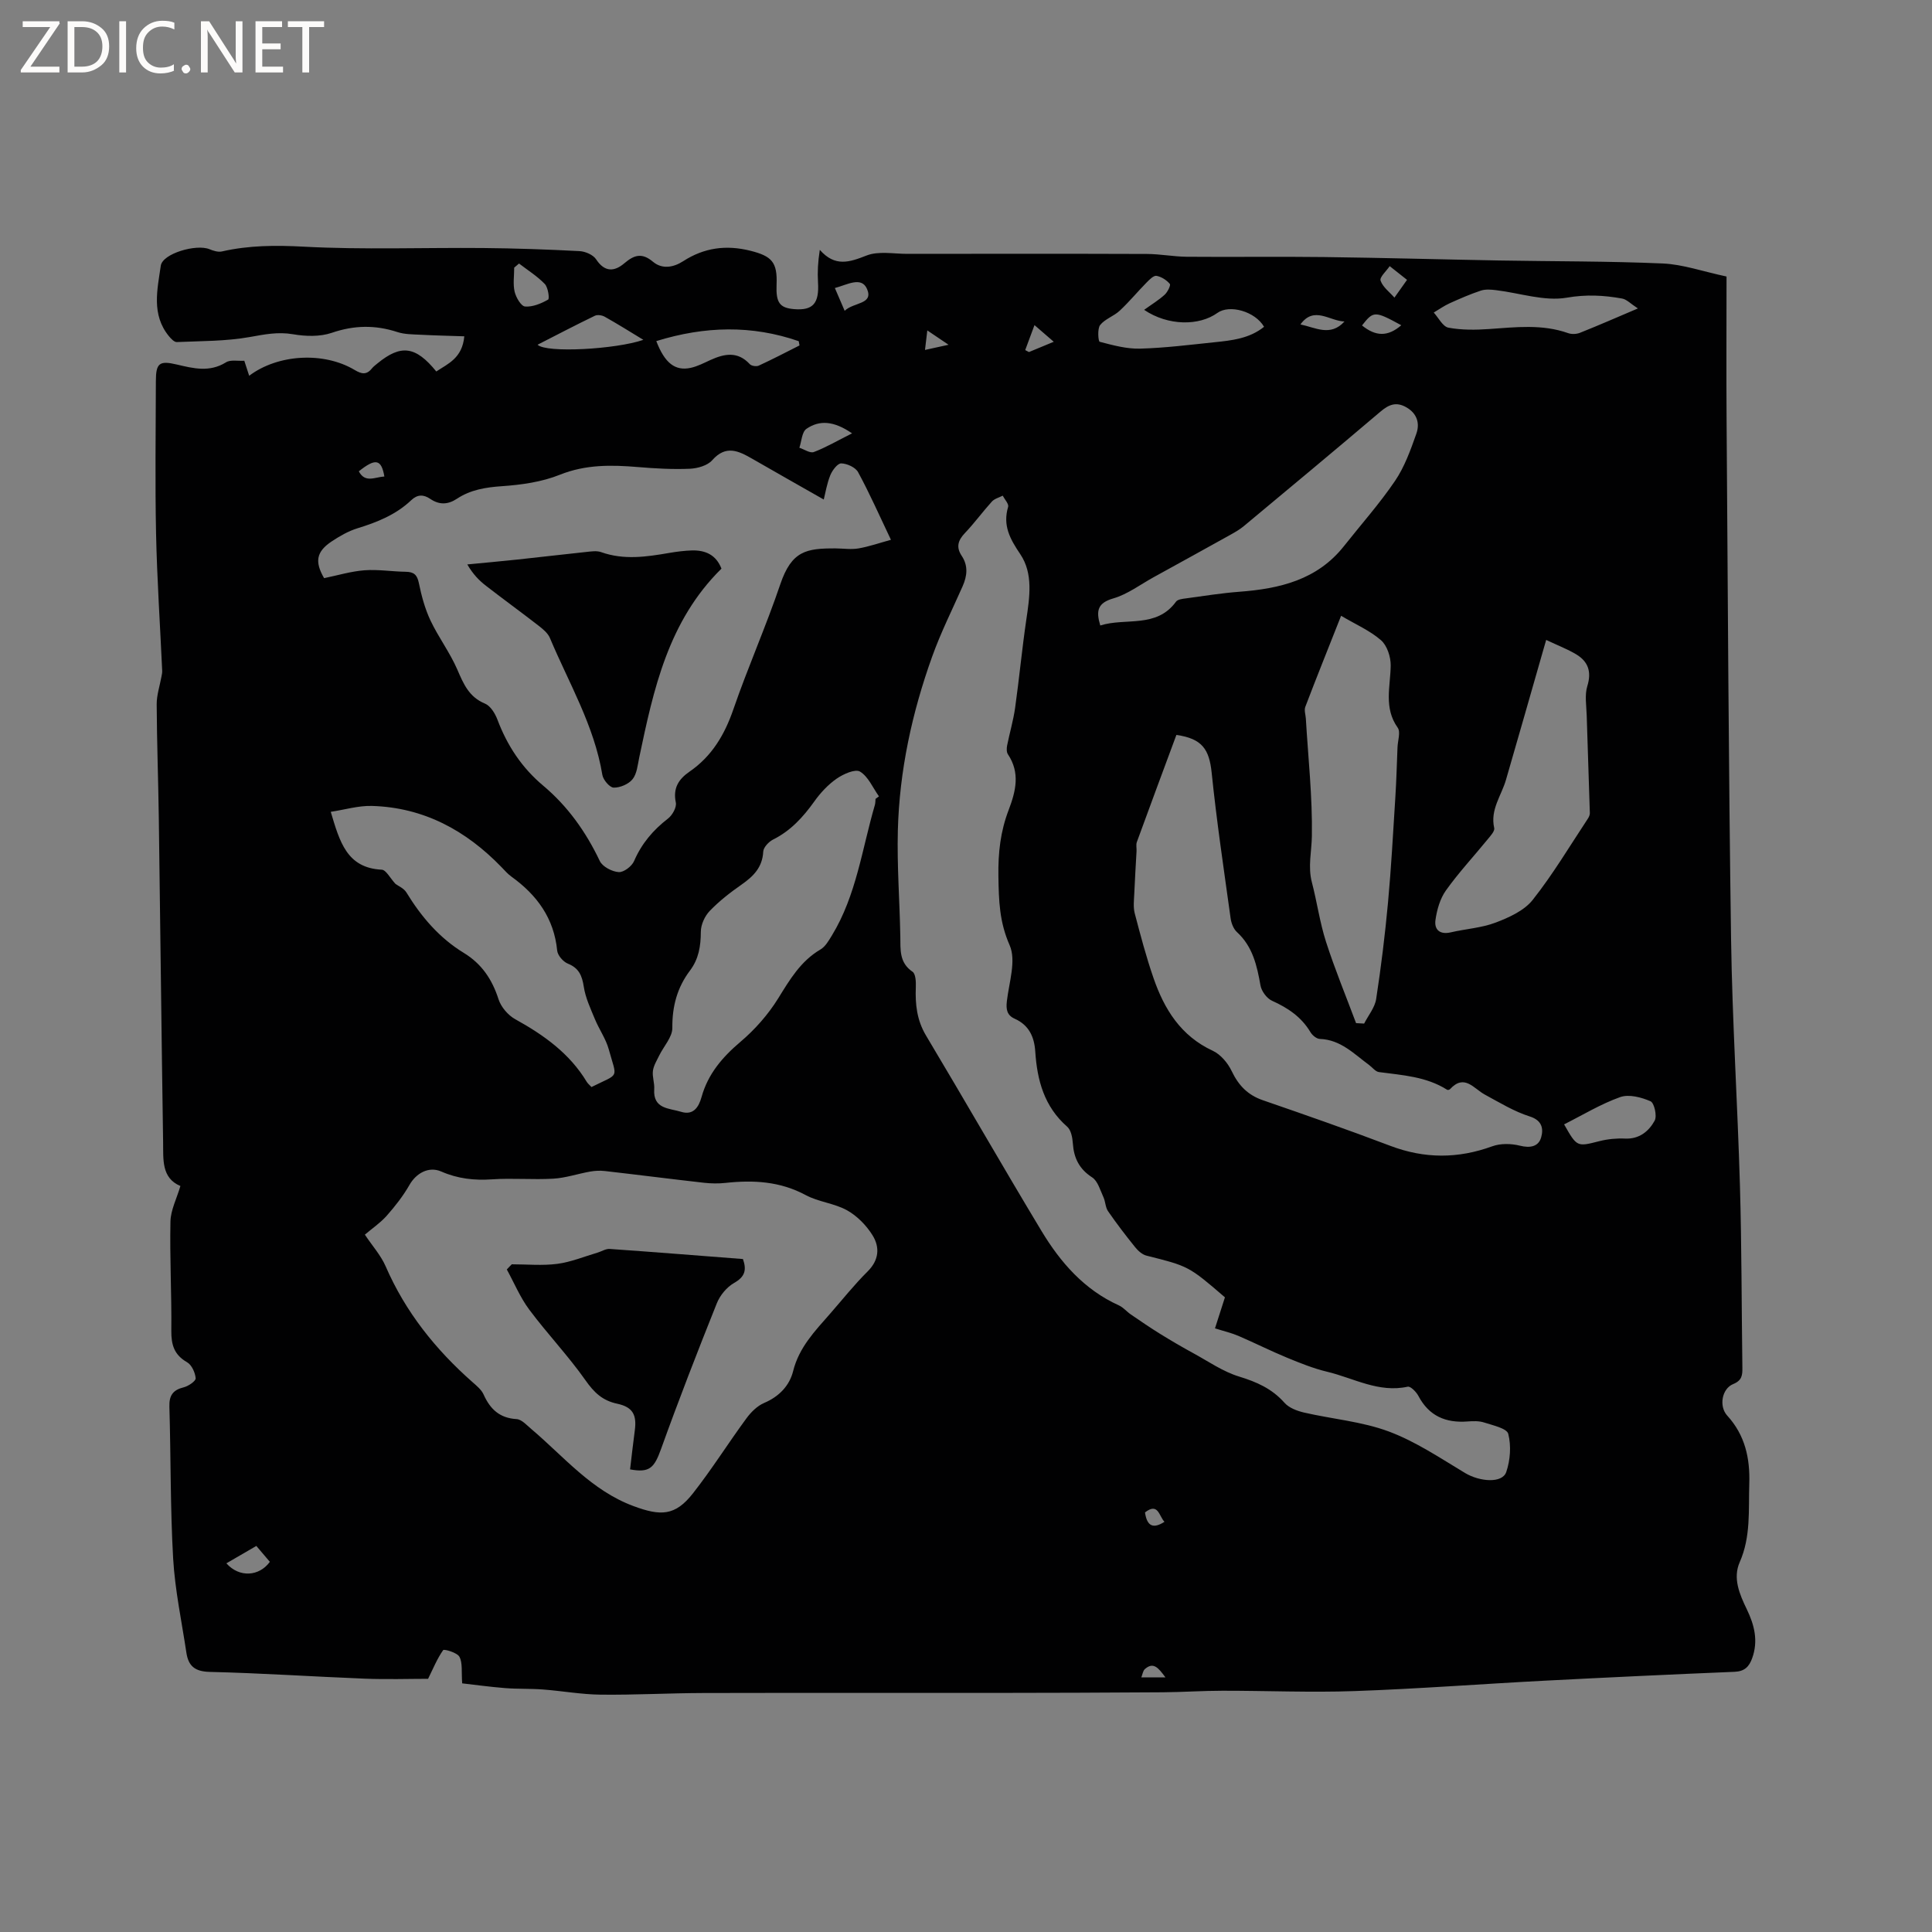 <svg enable-background="new 0 0 400 400" viewBox="0 0 400 400" xmlns="http://www.w3.org/2000/svg"><rect x="0" y="0" width="400" height="400" fill="#808080" stroke="none"/><g fill="#fcfbfa"><path d="m12.4 4.8-6.1 9h6v1.2h-8v-.5l6.1-8.9h-5.7v-1.2h7.6v.4z"/><path d="m14 15v-10.6h3c1.6 0 2.9.5 4 1.4s1.6 2.2 1.6 3.8-.5 3-1.6 3.9-2.4 1.5-4 1.5zm1.4-9.4v8.2h1.6c1.3 0 2.4-.4 3.1-1.1s1.1-1.8 1.1-3.1-.4-2.3-1.2-3-1.8-1-3.1-1z"/><path d="m26.1 4.4v10.6h-1.4v-10.6z"/><path d="m36.1 14.6c-.8.4-1.8.6-2.9.6-1.5 0-2.7-.5-3.6-1.4s-1.4-2.2-1.4-3.8c0-1.7.5-3.1 1.5-4.1s2.3-1.6 3.9-1.6c1 0 1.8.1 2.5.4v1.4c-.8-.4-1.6-.6-2.5-.6-1.2 0-2.1.4-2.9 1.2s-1.1 1.8-1.1 3.2c0 1.3.3 2.3 1 3s1.6 1.1 2.7 1.1c1 0 2-.2 2.7-.7v1.3z"/><path d="m37.6 14.3c0-.2.1-.5.3-.6s.4-.3.6-.3c.3 0 .5.1.6.3s.3.4.3.6-.1.4-.3.6-.4.3-.6.3c-.3 0-.5-.1-.6-.3s-.3-.4-.3-.6z"/><path d="m50.2 15h-1.6l-5.3-8.2c-.2-.2-.3-.5-.4-.7 0 .2.1.7.1 1.5v7.4h-1.4v-10.6h1.7l5.2 8.1c.2.4.4.6.4.7 0-.3-.1-.8-.1-1.5v-7.3h1.4z"/><path d="m58.6 15h-5.7v-10.6h5.5v1.2h-4.1v3.4h3.8v1.2h-3.8v3.6h4.3z"/><path d="m67.1 5.6h-3.1v9.4h-1.4v-9.4h-3v-1.2h7.5z"/></g><path d="m50.58 74.69c.42 1.28.71 2.17 1.01 3.11 5.93-4.48 15.43-5.03 21.84-1.2 1.4.84 2.45 1.07 3.55-.3.33-.41.77-.73 1.18-1.07 4.84-3.96 7.88-3.6 12.17 1.68 2.45-1.63 5.37-2.75 5.8-7.28-3.14-.11-6.15-.17-9.16-.33-1.57-.08-3.22-.07-4.69-.55-4.59-1.5-8.97-1.43-13.6.16-2.44.83-5.42.74-8.02.29-3.14-.54-5.93.04-8.96.58-4.94.88-10.05.82-15.1 1.04-.53.02-1.2-.7-1.63-1.22-3.67-4.48-2.39-9.66-1.68-14.59.36-2.51 7.32-4.54 10.07-3.42.8.33 1.8.65 2.58.47 5.61-1.28 11.15-1.3 16.94-.99 12.35.66 24.76.17 37.14.28 6.66.06 13.32.29 19.96.64 1.2.06 2.82.76 3.44 1.7 1.77 2.7 3.79 2.57 5.84.82 2.03-1.73 3.65-2.24 5.94-.31 1.86 1.56 4.18 1.21 6.24-.12 4.33-2.8 8.89-3.43 13.94-2.16 4.39 1.11 5.6 2.33 5.4 7.02-.15 3.71.63 4.81 3.62 5.06 3.93.33 5.23-1.19 4.96-5.55-.13-2.1-.02-4.22.37-6.72 3.16 3.58 6.12 2.57 9.66 1.18 2.48-.98 5.62-.35 8.47-.35 16.53-.02 33.07-.04 49.6.02 2.75.01 5.49.55 8.24.58 9.49.08 18.98-.06 28.47.06 12.06.15 24.13.49 36.19.71 11.3.2 22.61.13 33.89.62 4.15.18 8.25 1.64 13.21 2.7 0 10.02-.06 19.86.01 29.71.26 35.84.41 71.68.93 107.52.25 17.05 1.35 34.09 1.84 51.15.36 12.5.33 25.02.5 37.53.02 1.55-.07 2.65-1.91 3.4-2.34.95-2.98 4.6-1.23 6.52 3.7 4.05 4.74 8.83 4.57 14.11-.18 5.47.35 10.95-1.98 16.24-1.47 3.32-.03 6.66 1.47 9.76 1.57 3.25 2.4 6.54 1.11 10.12-.63 1.76-1.57 2.73-3.64 2.82-13.12.54-26.24 1.16-39.35 1.84s-26.22 1.69-39.34 2.15c-9.1.32-18.22-.08-27.33-.07-4.12 0-8.25.29-12.37.32-11.76.08-23.51.12-35.27.13-19.94.02-39.88-.03-59.81.02-7.1.02-14.2.42-21.29.34-3.99-.04-7.97-.77-11.96-1.07-2.62-.2-5.26-.08-7.87-.29-3.21-.26-6.4-.7-8.85-.98-.18-2.43.11-4.23-.57-5.5-.46-.87-3.18-1.64-3.37-1.38-1.23 1.75-2.06 3.79-3.12 5.94-3.9 0-8.51.15-13.11-.03-10.69-.42-21.37-1.15-32.07-1.4-3.1-.07-4.44-1.21-4.86-3.97-.97-6.48-2.36-12.95-2.74-19.47-.6-10.47-.47-20.98-.78-31.47-.07-2.31.72-3.46 2.96-4.01.98-.24 2.53-1.3 2.48-1.88-.1-1.18-.82-2.77-1.79-3.32-2.68-1.54-3.28-3.63-3.25-6.54.08-7.52-.34-15.06-.18-22.58.05-2.39 1.3-4.76 2.06-7.36-3.97-1.67-3.52-5.55-3.58-9.08-.34-22.37-.58-44.74-.89-67.11-.11-7.84-.4-15.69-.44-23.53-.01-1.91.64-3.83.99-5.75.07-.4.17-.8.15-1.2-.43-9.48-1.07-18.96-1.27-28.45-.22-10.49-.06-21-.04-31.5.01-3.75.7-4.32 4.34-3.46 3.43.81 6.76 1.65 10.14-.43.94-.62 2.46-.27 3.83-.35zm203.03 193.91c-7.52-6.48-7.53-6.44-16.23-8.63-.89-.22-1.76-1.01-2.36-1.75-1.95-2.42-3.85-4.9-5.61-7.45-.56-.81-.53-1.99-.96-2.92-.67-1.44-1.16-3.33-2.34-4.09-2.68-1.74-3.78-4-3.99-7.04-.08-1.19-.37-2.75-1.17-3.45-4.76-4.16-6.22-9.61-6.61-15.56-.2-3.04-1.3-5.47-4.25-6.79-1.61-.72-1.83-1.93-1.63-3.64.45-3.88 1.97-8.4.58-11.57-2.13-4.84-2.25-9.18-2.33-14.27-.08-4.94.43-9.32 2.12-13.74 1.48-3.89 2.42-7.69-.15-11.53-.3-.45-.28-1.23-.17-1.81.52-2.61 1.29-5.19 1.66-7.82.85-6.05 1.42-12.15 2.31-18.2.69-4.68 1.47-9.58-1.24-13.6-2.15-3.18-3.66-5.95-2.52-9.8.18-.61-.72-1.54-1.12-2.32-.76.4-1.7.63-2.24 1.22-1.92 2.12-3.61 4.45-5.58 6.52-1.44 1.51-1.87 2.91-.67 4.72 1.37 2.05 1.14 4.16.18 6.32-2.14 4.83-4.52 9.58-6.3 14.55-4.17 11.62-6.78 23.63-7.1 36-.19 7.29.38 14.6.51 21.9.05 2.75-.26 5.44 2.53 7.34.66.45.72 2.11.68 3.19-.14 3.54.21 6.84 2.12 10.03 8.04 13.44 15.82 27.04 23.9 40.45 3.92 6.5 8.84 12.16 16.01 15.4.93.42 1.64 1.31 2.51 1.9 2.03 1.39 4.06 2.78 6.15 4.07 2.22 1.37 4.48 2.69 6.77 3.94 3.12 1.7 6.13 3.81 9.47 4.83 3.66 1.12 6.81 2.51 9.39 5.42.93 1.06 2.6 1.69 4.04 2.03 5.85 1.35 11.99 1.85 17.55 3.92s10.65 5.5 15.79 8.59c3.05 1.83 7.72 2.2 8.54-.19.84-2.44 1.05-5.43.42-7.9-.29-1.15-3.17-1.76-4.97-2.35-1.07-.35-2.32-.31-3.47-.22-4.5.34-7.97-1.12-10.16-5.28-.44-.84-1.63-2.05-2.22-1.92-6.02 1.32-11.18-1.78-16.66-3.09-2.85-.68-5.62-1.8-8.34-2.92-3.39-1.4-6.66-3.05-10.03-4.5-1.41-.61-2.94-.96-4.87-1.57.72-2.24 1.33-4.17 2.06-6.42zm-186.51-148.9c2.83-.58 5.58-1.42 8.37-1.63 2.83-.21 5.7.27 8.56.31 1.66.03 2.34.62 2.69 2.33.54 2.64 1.26 5.32 2.4 7.74 1.65 3.49 4.03 6.64 5.56 10.17 1.29 2.99 2.42 5.69 5.74 7.06 1.14.47 2.1 2.06 2.58 3.34 2.02 5.36 5.05 9.94 9.46 13.64 5.1 4.28 8.85 9.57 11.72 15.6.56 1.18 2.52 2.2 3.91 2.3 1.04.08 2.73-1.21 3.19-2.29 1.57-3.63 3.94-6.42 7.03-8.8.9-.7 1.82-2.34 1.61-3.32-.62-2.99.58-4.83 2.85-6.4 4.62-3.18 7.26-7.64 9.08-12.93 3-8.7 6.75-17.14 9.7-25.85 2.36-6.96 5.42-7.45 11.45-7.43 1.59.01 3.22.27 4.76 0 2.19-.38 4.32-1.13 6.7-1.78-2.42-5.08-4.43-9.64-6.8-14-.54-1-2.28-1.79-3.49-1.82-.76-.02-1.86 1.44-2.27 2.46-.72 1.8-1.03 3.77-1.35 5.02-5.04-2.87-9.93-5.63-14.79-8.43-2.84-1.63-5.46-2.94-8.31.3-.98 1.11-3.04 1.69-4.63 1.76-3.56.15-7.15-.05-10.71-.35-5.51-.46-10.83-.56-16.2 1.59-3.73 1.5-7.94 2.09-11.99 2.37-3.37.23-6.5.74-9.3 2.59-1.9 1.26-3.68 1.3-5.54.04-1.39-.94-2.65-.96-3.95.28-3.15 2.99-7.03 4.55-11.13 5.81-1.88.58-3.68 1.62-5.34 2.72-3.2 2.14-3.52 4.21-1.56 7.6zm8.44 135.92c1.56 2.34 3.32 4.29 4.31 6.57 4.1 9.44 10.32 17.21 17.97 23.96.86.76 1.85 1.56 2.3 2.56 1.36 3.03 3.31 4.89 6.83 5.1 1.06.06 2.11 1.26 3.06 2.06 6.75 5.71 12.42 12.71 21.15 15.95 5.63 2.09 8.62 2.06 12.3-2.63 3.92-4.99 7.3-10.39 11.06-15.51.95-1.3 2.26-2.61 3.7-3.22 3.1-1.32 5.24-3.58 5.99-6.59 1.22-4.9 4.49-8.27 7.61-11.83 2.58-2.95 5.03-6.04 7.81-8.8 2.38-2.36 2.55-5.01 1.03-7.47-1.27-2.05-3.18-4.01-5.27-5.18-2.63-1.47-5.92-1.73-8.58-3.16-5.31-2.86-10.85-3.15-16.62-2.52-1.46.16-2.97.13-4.43-.03-6.84-.77-13.67-1.65-20.52-2.43-1.02-.12-2.09-.06-3.1.12-2.53.45-5.03 1.31-7.57 1.46-4.23.25-8.49-.15-12.71.14-3.68.25-7.1-.13-10.5-1.62-2.6-1.14-5.21.36-6.58 2.77-1.32 2.31-3 4.45-4.77 6.45-1.32 1.46-3.01 2.61-4.47 3.85zm168.02-103.46c-2.72 7.33-5.48 14.75-8.19 22.18-.2.56-.03 1.25-.06 1.88-.16 2.93-.35 5.87-.47 8.8-.06 1.35-.24 2.78.09 4.06 1.18 4.5 2.37 9.02 3.89 13.41 2.23 6.46 5.65 11.99 12.27 15.06 1.64.76 3.13 2.55 3.93 4.23 1.41 2.95 3.31 4.93 6.44 6.01 8.84 3.05 17.67 6.13 26.41 9.45 7.08 2.68 13.99 2.67 21.08.09 1.72-.63 3.92-.58 5.73-.13 2.14.54 3.86.19 4.4-1.72.48-1.69.28-3.5-2.36-4.33-3.25-1.03-6.26-2.88-9.29-4.52-2.31-1.24-4.23-4.38-7.22-1.13-.12.13-.47.21-.59.13-4.32-2.75-9.26-3.02-14.13-3.67-.73-.1-1.36-.97-2.04-1.47-3.12-2.29-5.88-5.24-10.19-5.39-.68-.02-1.57-.76-1.95-1.41-1.88-3.15-4.66-5.01-7.94-6.49-1.09-.49-2.19-1.98-2.4-3.17-.73-4.12-1.6-8.05-4.88-11.06-.71-.65-1.16-1.83-1.3-2.82-1.39-10.05-2.9-20.1-3.93-30.19-.51-4.83-1.96-7.04-7.3-7.8zm-62.29 13.24c.24-.17.47-.34.71-.52-1.27-1.78-2.21-4.09-3.92-5.13-1-.6-3.47.51-4.85 1.47-1.78 1.24-3.36 2.94-4.63 4.73-2.32 3.24-4.89 6.06-8.52 7.87-.9.45-2 1.62-2.04 2.5-.17 3.25-2.02 5.1-4.48 6.82-2.34 1.63-4.63 3.41-6.6 5.46-1.03 1.07-1.84 2.85-1.84 4.31-.01 2.96-.43 5.63-2.25 8.04-2.64 3.5-3.69 7.39-3.65 11.86.02 1.9-1.78 3.8-2.72 5.73-.5 1.03-1.16 2.08-1.3 3.17-.16 1.23.36 2.54.27 3.79-.28 4.14 3.12 3.93 5.54 4.68 2.53.79 3.66-.9 4.26-3.06 1.33-4.77 4.3-8.24 8.05-11.42 3-2.54 5.73-5.64 7.8-8.97 2.42-3.91 4.66-7.74 8.78-10.16 1.01-.59 1.71-1.84 2.36-2.9 5.06-8.3 6.23-17.9 8.89-27 .12-.41.1-.85.14-1.27zm99.49 46.43c.56.03 1.12.06 1.67.09.86-1.69 2.22-3.31 2.49-5.09 1.02-6.62 1.83-13.27 2.45-19.94.67-7.26 1.06-14.54 1.52-21.81.22-3.46.31-6.93.45-10.39.06-1.37.67-3.14.04-4.03-2.93-4.12-1.51-8.5-1.45-12.87.02-1.78-.74-4.14-2.01-5.24-2.31-2.01-5.26-3.28-8.26-5.06-2.64 6.68-5.08 12.74-7.41 18.85-.27.7.06 1.62.11 2.43.48 8.11 1.38 16.23 1.25 24.33-.05 3.19-.85 6.33 0 9.57 1.07 4.09 1.64 8.33 2.93 12.33 1.83 5.68 4.12 11.22 6.22 16.83zm-158.3 13.23c5.91-2.96 5.3-1.54 3.59-7.77-.6-2.2-2.01-4.17-2.89-6.31-.9-2.18-1.94-4.38-2.29-6.67-.36-2.3-.99-3.87-3.3-4.8-.97-.39-2.11-1.7-2.21-2.69-.66-6.71-4.19-11.52-9.47-15.32-.77-.55-1.4-1.29-2.06-1.97-7.35-7.6-16.1-12.36-26.83-12.67-2.79-.08-5.61.78-8.52 1.22 1.85 6.19 3.32 11.62 10.55 11.98.9.04 1.72 1.72 2.85 2.94.55.42 1.73.9 2.26 1.77 3.08 5.04 6.82 9.43 11.89 12.52 3.72 2.27 5.87 5.5 7.19 9.61.52 1.6 1.97 3.3 3.46 4.12 5.91 3.27 11.25 7.07 14.81 12.98.22.36.56.62.97 1.06zm197.66-92.57c-.36 1.27-.54 1.86-.71 2.46-2.53 8.83-5.05 17.67-7.61 26.49-.95 3.29-3.31 6.19-2.44 9.99.15.65-.78 1.64-1.36 2.35-2.88 3.53-6 6.88-8.64 10.58-1.21 1.7-1.86 3.99-2.16 6.1-.29 1.99.88 3.11 3.18 2.57 3.09-.72 6.36-.91 9.28-2.02 2.78-1.06 5.91-2.47 7.67-4.7 4.19-5.29 7.67-11.15 11.41-16.8.23-.34.43-.79.42-1.18-.2-6.74-.45-13.47-.65-20.21-.06-2.03-.45-4.21.13-6.08.91-2.96.18-5.05-2.26-6.54-1.84-1.11-3.91-1.89-6.26-3.01zm-92.32-2.99c5.27-1.67 11.6.66 15.69-4.94.35-.47 1.33-.58 2.04-.67 3.67-.5 7.34-1.09 11.03-1.37 8.36-.63 16.14-2.44 21.69-9.45 3.55-4.49 7.37-8.78 10.58-13.51 1.98-2.92 3.22-6.4 4.41-9.77.74-2.09.19-4.16-2.05-5.45-2.11-1.22-3.65-.59-5.39.89-9.37 7.96-18.82 15.82-28.26 23.68-.88.74-1.91 1.32-2.92 1.88-5.25 2.92-10.51 5.82-15.78 8.72-2.76 1.52-5.38 3.52-8.33 4.38-3.25.94-3.64 2.54-2.71 5.61zm111.31-65.64c-1.5-.97-2.32-1.88-3.27-2.05-3.78-.68-7.41-.88-11.45-.18-4.64.8-9.71-.96-14.61-1.55-1.04-.13-2.2-.23-3.16.08-2.22.73-4.38 1.68-6.51 2.64-1.14.52-2.19 1.27-3.27 1.91 1 1.09 1.87 2.91 3.04 3.13 2.75.51 5.65.48 8.46.28 5.49-.38 10.95-1.05 16.32.85.73.26 1.72.22 2.44-.06 3.72-1.48 7.38-3.08 12.01-5.05zm-102.23.29c1.55-1.12 3.01-2 4.25-3.13.6-.54 1.3-1.97 1.07-2.24-.68-.8-1.75-1.49-2.77-1.67-.58-.1-1.45.78-2.03 1.37-1.89 1.92-3.61 4.01-5.58 5.85-1.22 1.14-3.06 1.71-4.05 2.97-.6.77-.39 3.38-.09 3.46 2.74.72 5.59 1.5 8.39 1.42 5.12-.14 10.24-.79 15.35-1.32 3.63-.37 7.28-.77 10.29-3.2-1.86-3.21-7.16-4.67-9.65-2.88-3.75 2.71-10.21 2.73-15.18-.63zm-101 6.47c1.76 4.59 3.92 6.23 7.12 5.54 1.42-.31 2.76-1.02 4.1-1.63 2.89-1.31 5.63-1.85 8.13.86.35.38 1.37.54 1.86.31 2.85-1.31 5.64-2.77 8.44-4.18-.05-.29-.11-.59-.16-.88-9.69-3.36-19.41-3.14-29.49-.02zm187.95 162.17c2.69 4.73 2.67 4.65 7.32 3.47 1.7-.43 3.53-.61 5.29-.53 2.96.14 4.93-1.51 6.14-3.71.53-.96-.08-3.67-.85-4.01-1.9-.83-4.47-1.51-6.28-.87-4.03 1.43-7.76 3.71-11.62 5.65zm-212.53-161.42c1.77 1.77 16.25.95 21.9-1.01-2.75-1.67-5.33-3.29-7.99-4.78-.56-.32-1.52-.47-2.06-.2-3.94 1.9-7.83 3.94-11.85 5.99zm-3.84-16.81c-.33.28-.66.56-1 .85 0 1.67-.28 3.41.09 4.99.28 1.18 1.33 2.99 2.16 3.06 1.57.12 3.33-.61 4.77-1.43.32-.18 0-2.52-.68-3.23-1.56-1.62-3.53-2.85-5.34-4.24zm68.95 35.16c-3.78-2.6-6.75-2.79-9.45-.93-.94.65-1 2.57-1.46 3.91 1.01.33 2.21 1.18 2.99.89 2.47-.93 4.78-2.29 7.92-3.87zm-129.54 233.95c2.68 3.01 6.78 2.73 9-.31-.9-1.06-1.82-2.14-2.8-3.29-2.17 1.27-4.05 2.36-6.2 3.6zm128.01-259.32c1.84-1.81 6.02-1.29 4.63-4.52-1.16-2.69-4.16-.84-6.66-.2.67 1.56 1.24 2.89 2.03 4.72zm116.43-6.41c-1.46-1.15-2.52-2-3.59-2.84-.68 1.02-2.12 2.28-1.89 2.99.45 1.34 1.86 2.37 2.87 3.53.7-.99 1.41-1.99 2.61-3.68zm-12.95 8.62c-3.09-.08-6.29-3.3-9.12.61 3.09.63 6.21 2.6 9.12-.61zm11.76.78c-5.5-3-5.75-2.99-8.13.04 2.86 2.32 5.36 2.35 8.13-.04zm-71.95 3.42c-1.41-1.22-2.35-2.03-3.99-3.45-.76 2.03-1.34 3.6-1.92 5.17.26.14.51.27.77.41 1.54-.64 3.08-1.28 5.14-2.13zm-138.59 27.89c-.63-3.62-1.84-3.82-5.29-1.07 1.3 2.48 3.3 1.2 5.29 1.07zm161.71 248.63c-1.48-2.02-2.5-3.24-4.24-1.73-.43.37-.51 1.15-.75 1.73zm-4.23-34.15c.41 2.89 1.72 3.44 4.03 1.94-1.14-1.16-1.28-4.08-4.03-1.94zm-45.07-244.72c-.2 1.66-.32 2.7-.48 4.04 1.75-.39 3.02-.66 4.88-1.07-1.59-1.07-2.69-1.81-4.4-2.97z" fill="#010102"/><path d="m149.37 117.73c-11.04 10.88-14.06 24.99-17.03 39.13-.32 1.54-.47 3.34-1.38 4.47-.82 1.02-2.58 1.77-3.91 1.74-.82-.02-2.17-1.6-2.34-2.64-1.68-10.21-6.94-19.02-10.86-28.35-.42-.99-1.42-1.82-2.32-2.52-3.6-2.79-7.29-5.47-10.89-8.26-1.4-1.08-2.67-2.34-3.89-4.44 3.48-.34 6.97-.65 10.45-1.02 4.72-.5 9.43-1.07 14.14-1.56 1.03-.11 2.18-.3 3.11.03 4.71 1.68 9.39.98 14.1.17 1.56-.27 3.15-.47 4.73-.52 2.76-.06 4.98.9 6.09 3.77z" fill="#010102"/><path d="m105.96 261.76c3.14 0 6.32.31 9.41-.09 2.82-.37 5.54-1.5 8.29-2.31.87-.25 1.74-.84 2.58-.78 9.17.64 18.34 1.38 27.58 2.09.8 2.29.41 3.68-1.83 4.95-1.52.86-2.92 2.56-3.58 4.21-4 9.99-7.9 20.02-11.54 30.15-1.42 3.94-2.38 4.99-6.42 4.24.32-2.68.62-5.38.98-8.08.43-3.22-.43-4.83-3.66-5.52-3.03-.64-4.78-2.32-6.54-4.83-3.58-5.09-7.92-9.64-11.65-14.64-1.88-2.52-3.12-5.53-4.65-8.32.33-.37.68-.72 1.03-1.07z" fill="#010102"/></svg>